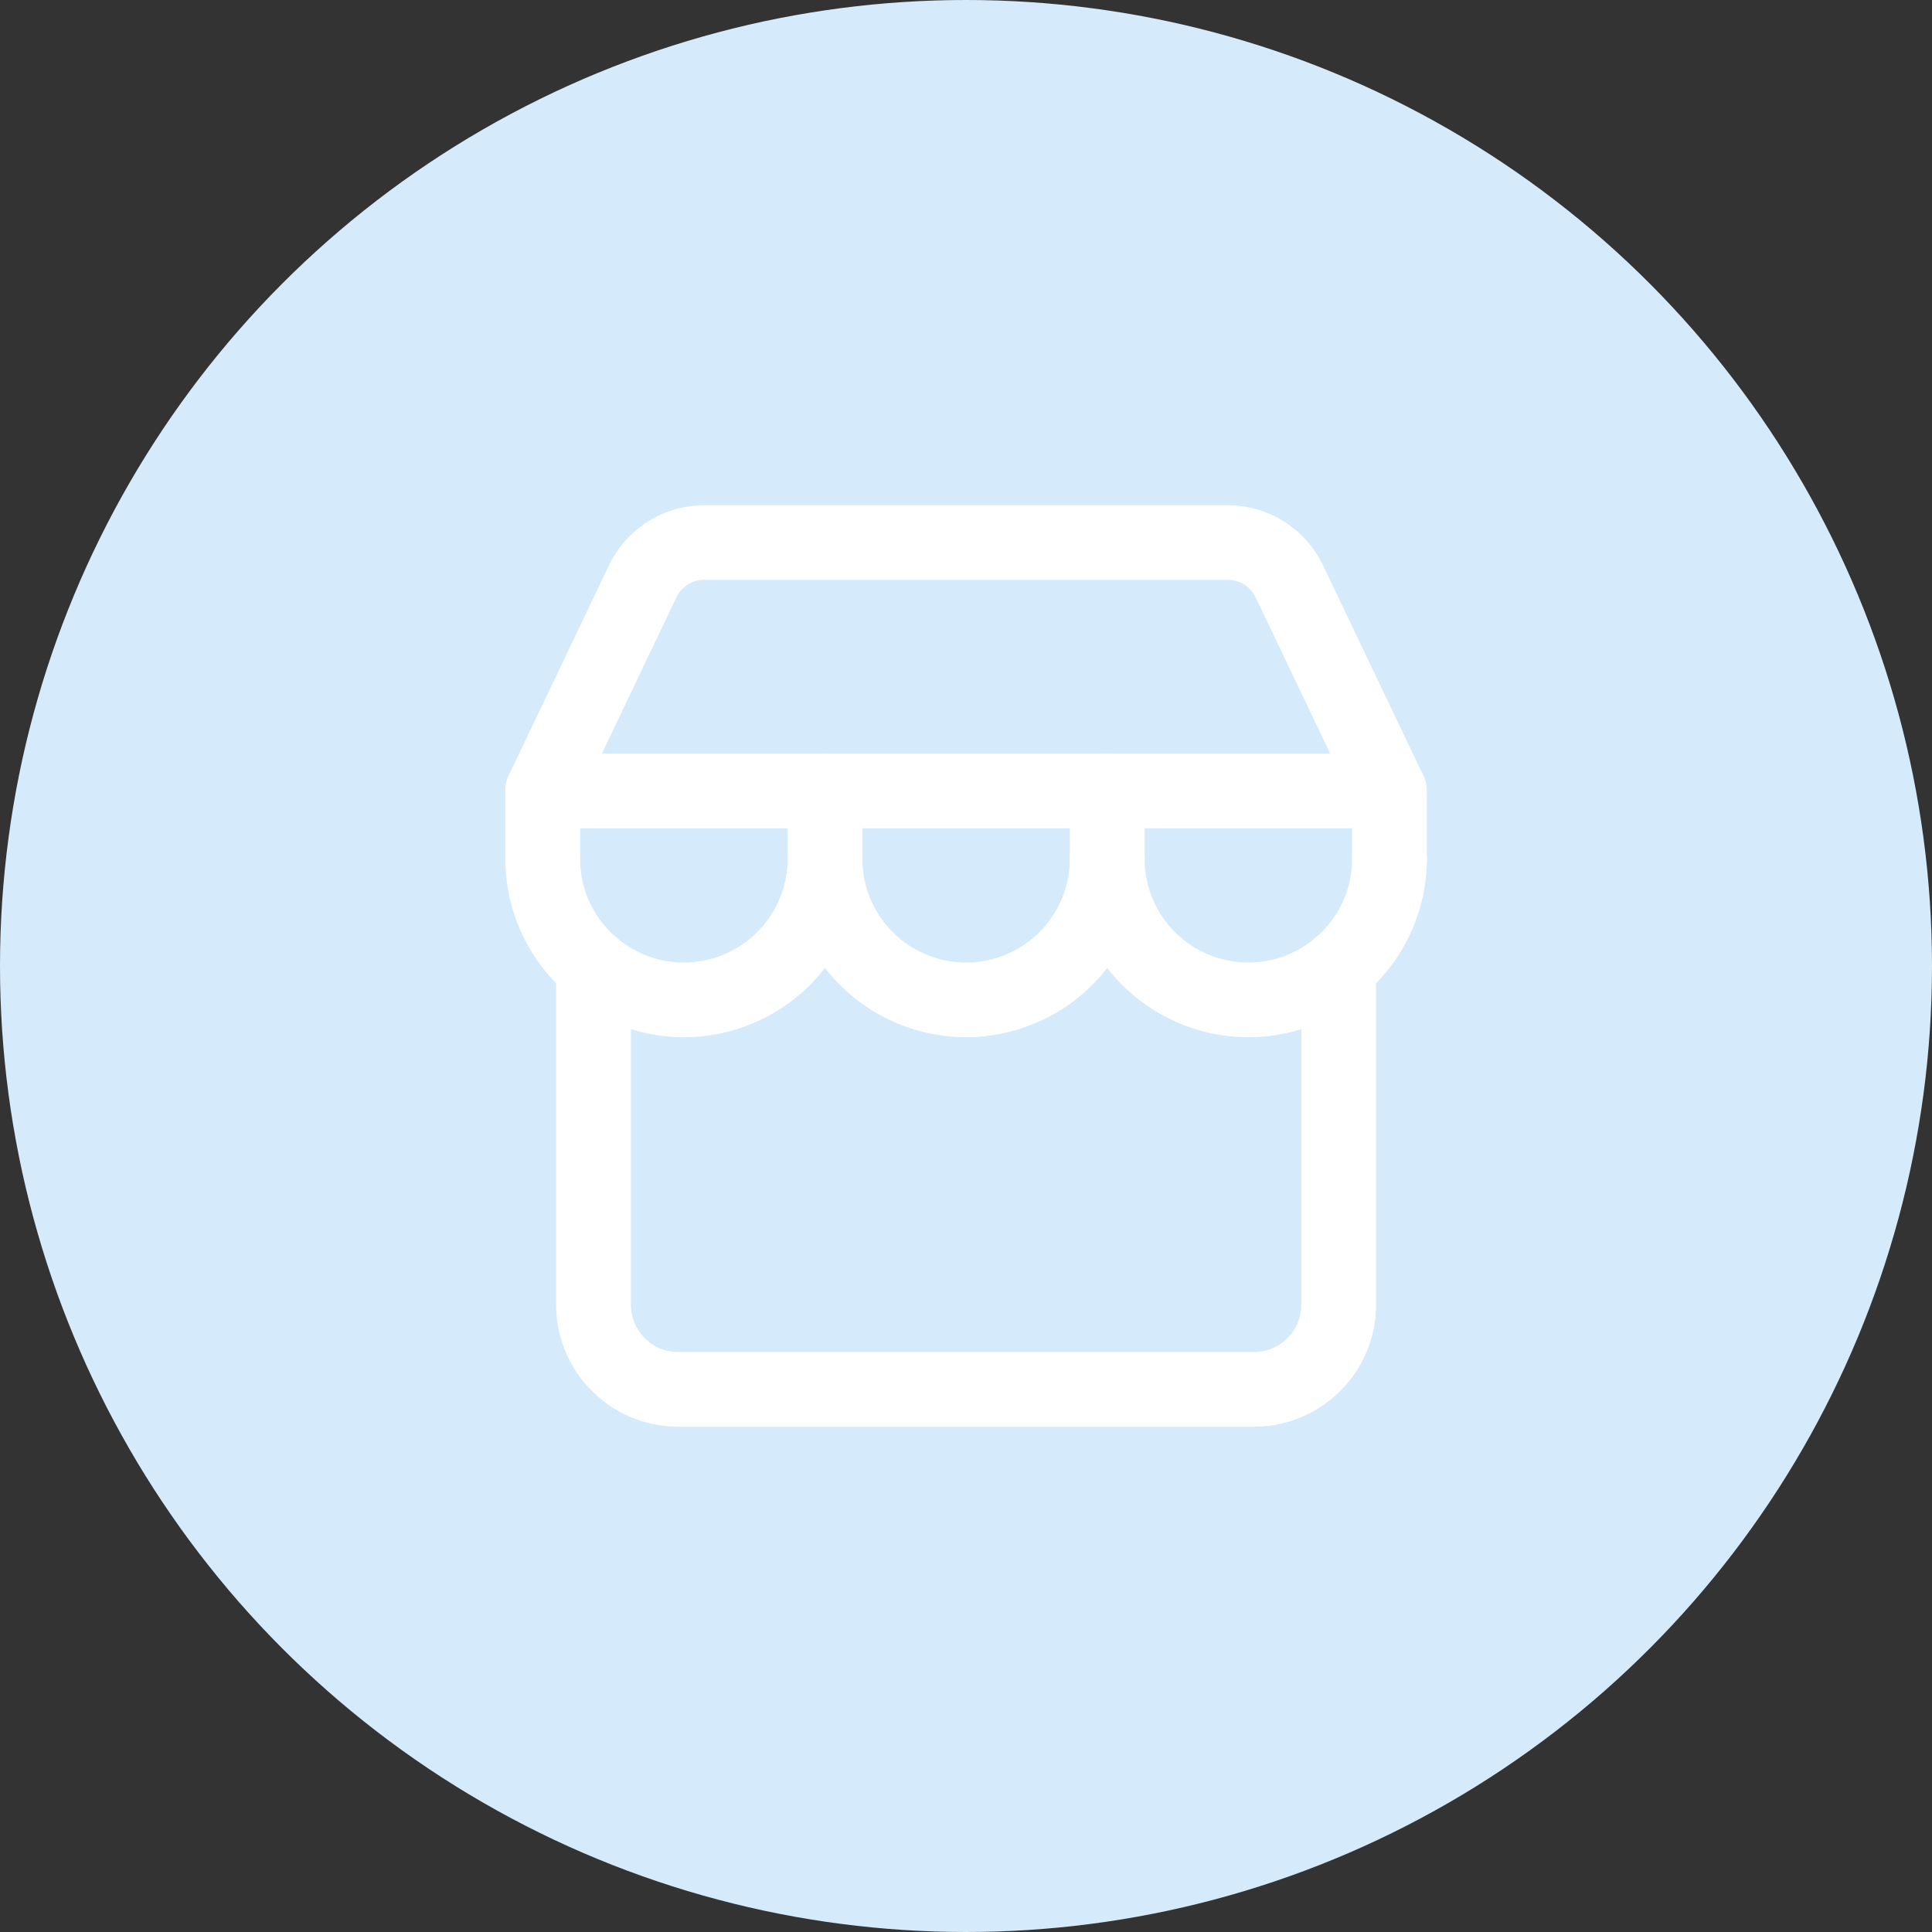 <svg xmlns="http://www.w3.org/2000/svg" width="62" height="62" viewBox="0 0 62 62">
  <rect x="0" y="0" width="62" height="62" fill="#333333" stroke="none"/>
  <g id="Group_3529" data-name="Group 3529" transform="translate(-314 -196)">
    <circle id="Ellipse_223" data-name="Ellipse 223" cx="31" cy="31" r="31" transform="translate(314 196)" fill="#d5eafb"/>
    <g id="Group_3469" data-name="Group 3469" transform="translate(330.216 212.215)">
      <path id="Path_1731" data-name="Path 1731" d="M257.424,622.619H230.252a1.2,1.2,0,0,1-1.082-1.715l3.213-6.733a3.39,3.39,0,0,1,3.044-1.92h16.82a3.39,3.39,0,0,1,3.044,1.92l3.213,6.733a1.2,1.2,0,0,1-1.082,1.715Zm-25.271-2.4h23.371l-2.395-5.018a.981.981,0,0,0-.881-.556h-16.82a.981.981,0,0,0-.881.556Z" transform="translate(-229.053 -612.251)" fill="#fff"/>
      <path id="Path_1732" data-name="Path 1732" d="M261.447,649.044a5.734,5.734,0,0,1-5.727-5.727,1.2,1.2,0,0,1,2.4,0,3.33,3.33,0,0,0,6.66,0,1.2,1.2,0,0,1,2.4,0A5.734,5.734,0,0,1,261.447,649.044Z" transform="translate(-246.663 -631.974)" fill="#fff"/>
      <path id="Path_1733" data-name="Path 1733" d="M234.781,649.044a5.734,5.734,0,0,1-5.728-5.727,1.2,1.2,0,0,1,2.4,0,3.33,3.33,0,0,0,6.66,0,1.2,1.2,0,0,1,2.4,0A5.734,5.734,0,0,1,234.781,649.044Z" transform="translate(-229.053 -631.974)" fill="#fff"/>
      <path id="Line_367" data-name="Line 367" d="M-.3,3.071a1.2,1.2,0,0,1-1.2-1.2V-.3A1.2,1.2,0,0,1-.3-1.5,1.2,1.2,0,0,1,.9-.3V1.873A1.2,1.2,0,0,1-.3,3.071Z" transform="translate(19.615 9.47)" fill="#fff"/>
      <path id="Line_368" data-name="Line 368" d="M-.3,3.071a1.2,1.2,0,0,1-1.2-1.2V-.3A1.2,1.2,0,0,1-.3-1.5,1.2,1.2,0,0,1,.9-.3V1.873A1.2,1.2,0,0,1-.3,3.071Z" transform="translate(28.672 9.47)" fill="#fff"/>
      <path id="Line_369" data-name="Line 369" d="M-.3,3.071a1.2,1.2,0,0,1-1.2-1.2V-.3A1.2,1.2,0,0,1-.3-1.5,1.2,1.2,0,0,1,.9-.3V1.873A1.2,1.2,0,0,1-.3,3.071Z" transform="translate(1.5 9.47)" fill="#fff"/>
      <path id="Line_370" data-name="Line 370" d="M-.3,3.071a1.2,1.2,0,0,1-1.2-1.2V-.3A1.2,1.2,0,0,1-.3-1.5,1.2,1.2,0,0,1,.9-.3V1.873A1.2,1.2,0,0,1-.3,3.071Z" transform="translate(10.557 9.47)" fill="#fff"/>
      <path id="Path_1734" data-name="Path 1734" d="M256.247,668.291H237.768a3.92,3.92,0,0,1-3.915-3.915v-10.84a1.2,1.2,0,0,1,2.4,0v10.84a1.52,1.52,0,0,0,1.518,1.518h18.479a1.519,1.519,0,0,0,1.517-1.518v-10.84a1.2,1.2,0,0,1,2.4,0v10.84A3.92,3.92,0,0,1,256.247,668.291Z" transform="translate(-232.223 -638.721)" fill="#fff"/>
      <path id="Path_1735" data-name="Path 1735" d="M288.114,649.044a5.734,5.734,0,0,1-5.727-5.727,1.2,1.2,0,0,1,2.4,0,3.33,3.33,0,1,0,6.66,0,1.2,1.2,0,0,1,2.4,0A5.734,5.734,0,0,1,288.114,649.044Z" transform="translate(-264.272 -631.974)" fill="#fff"/>
    </g>
  </g>
</svg>
